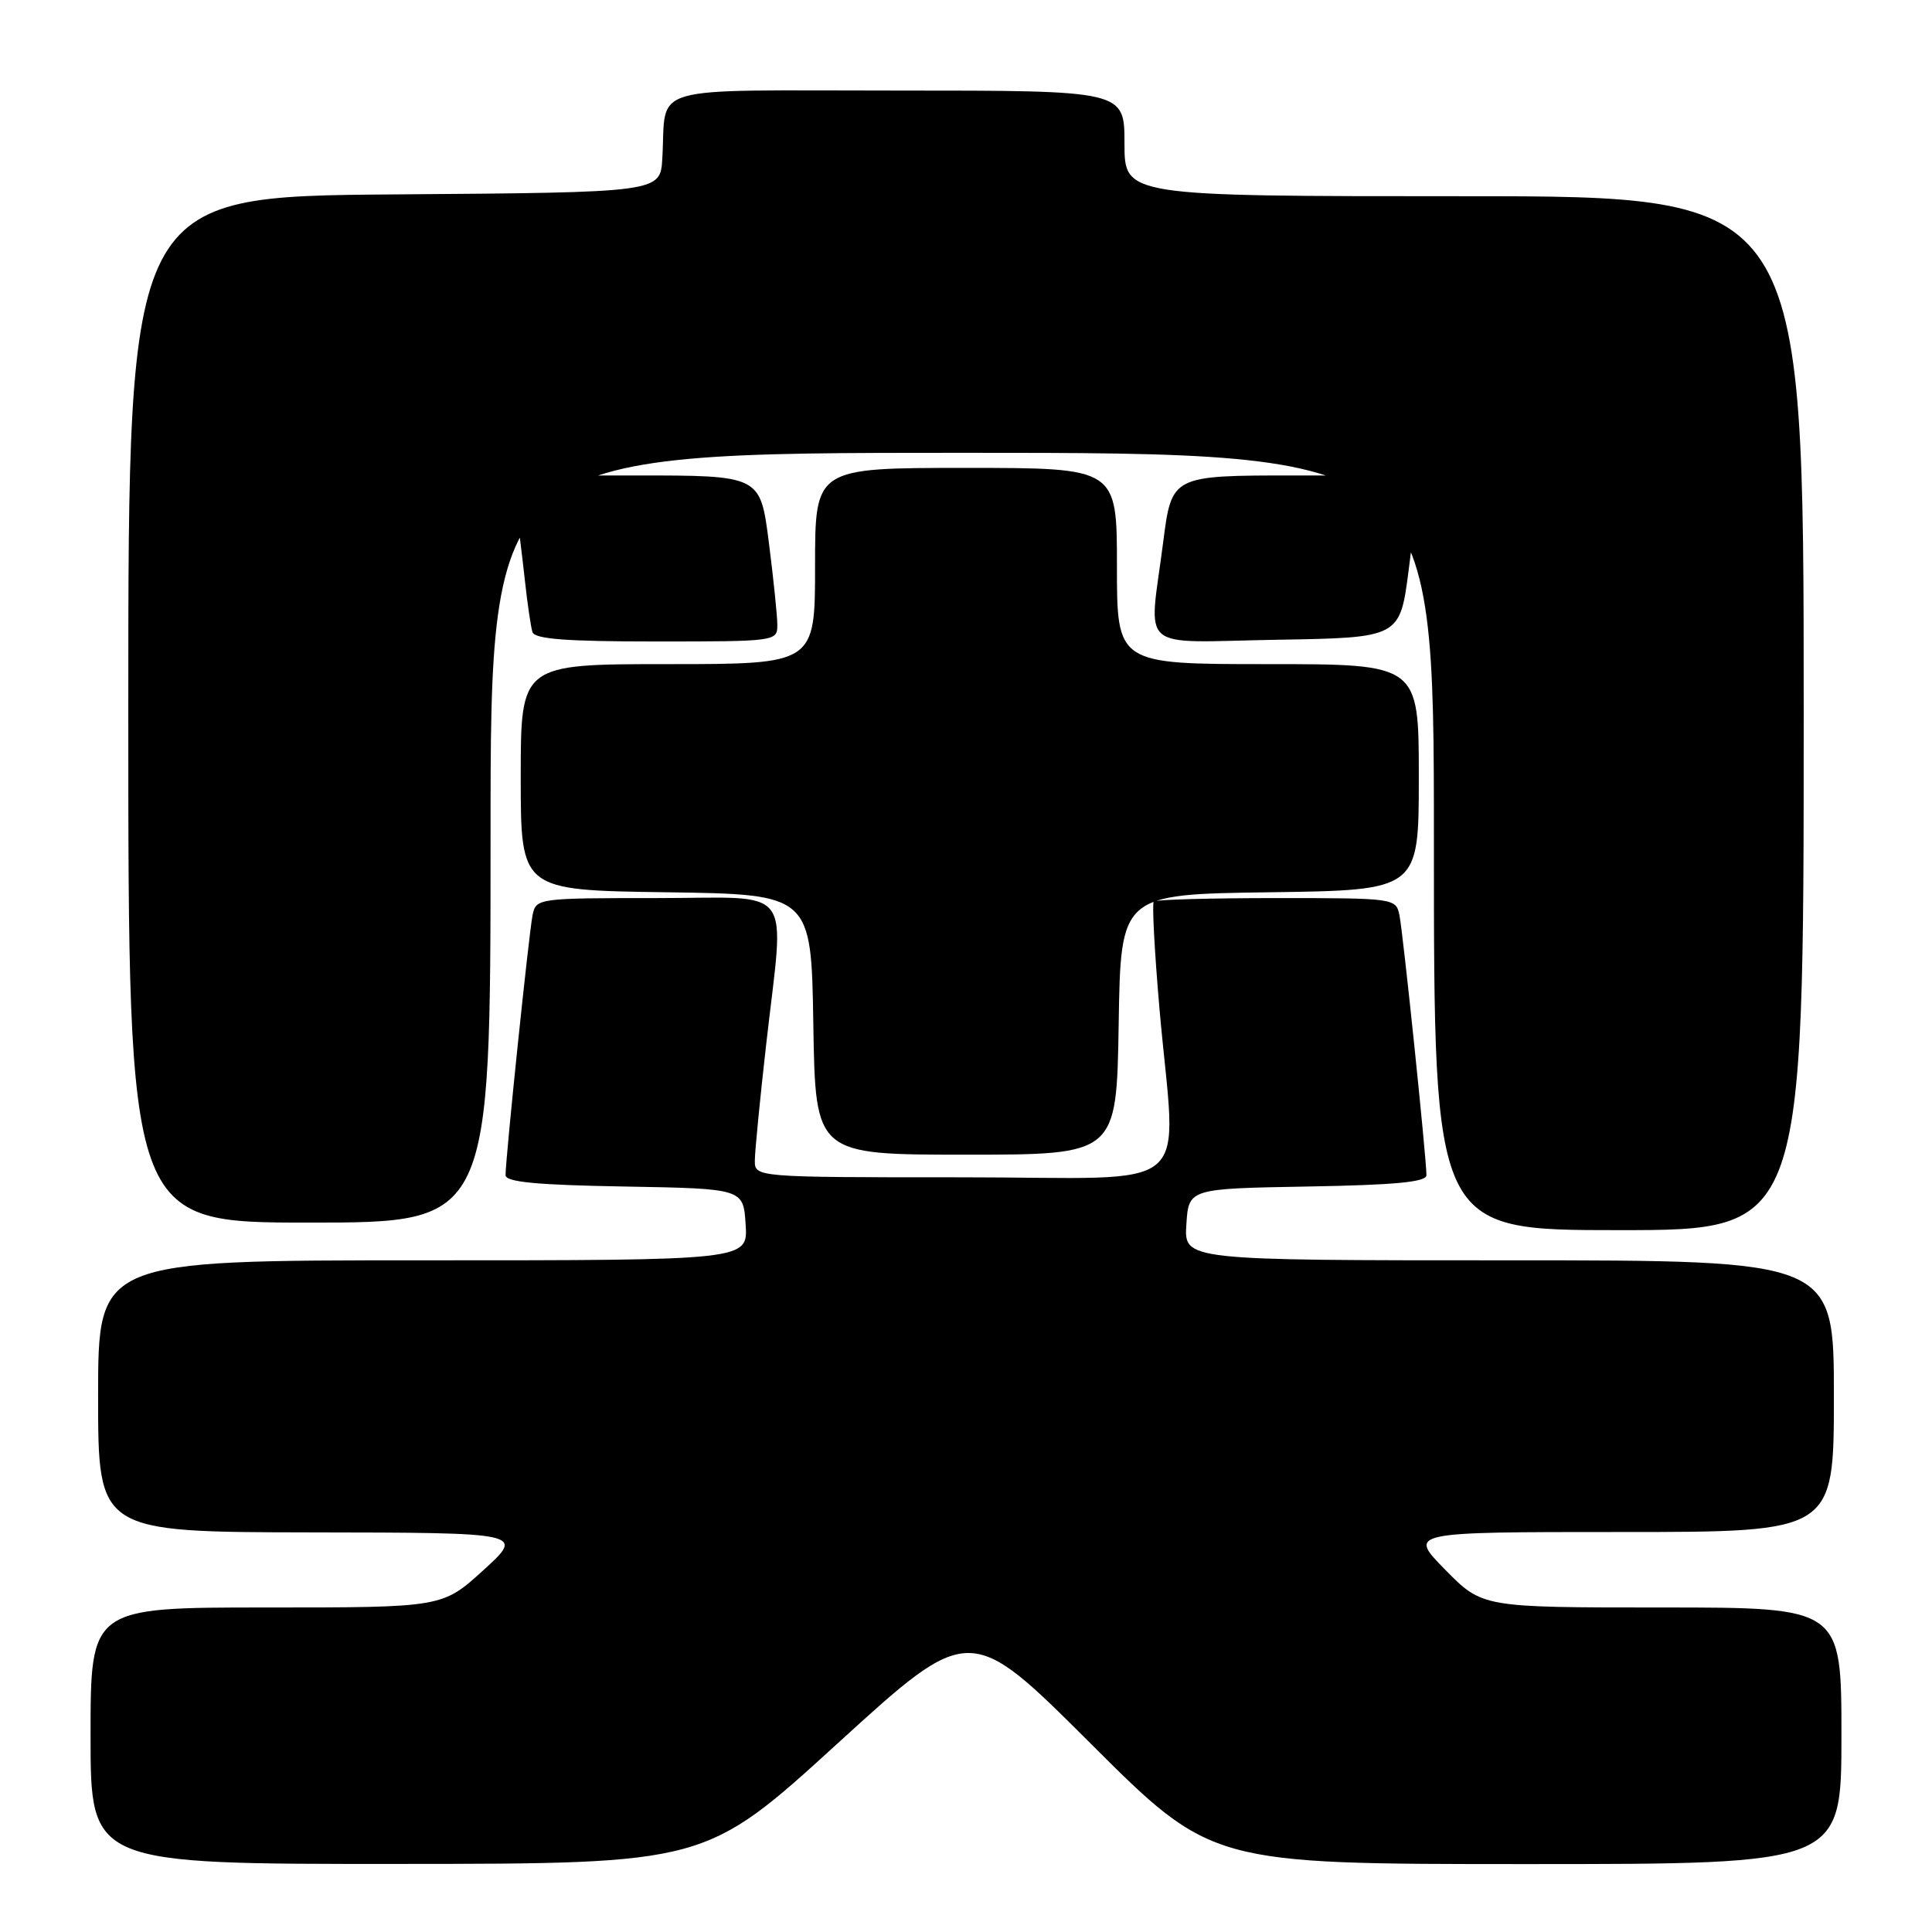 <?xml version="1.0" encoding="UTF-8" standalone="no"?>
<!DOCTYPE svg PUBLIC "-//W3C//DTD SVG 1.1//EN" "http://www.w3.org/Graphics/SVG/1.1/DTD/svg11.dtd" >
<svg xmlns="http://www.w3.org/2000/svg" xmlns:xlink="http://www.w3.org/1999/xlink" version="1.1" viewBox="0 0 256 256">
 <g >
 <path fill="currentColor"
d=" M 111.00 231.00 C 128.50 215.04 128.50 215.04 144.51 231.02 C 160.52 247.00 160.52 247.00 202.26 247.00 C 244.00 247.00 244.00 247.00 244.00 230.00 C 244.00 213.00 244.00 213.00 220.21 213.00 C 196.42 213.00 196.42 213.00 191.50 208.00 C 186.58 203.00 186.58 203.00 214.79 203.00 C 243.00 203.00 243.00 203.00 243.00 185.00 C 243.00 167.00 243.00 167.00 199.95 167.00 C 156.89 167.00 156.89 167.00 157.20 162.25 C 157.50 157.50 157.50 157.50 173.25 157.22 C 184.85 157.02 189.00 156.63 189.01 155.72 C 189.02 153.54 185.91 123.57 185.43 121.25 C 184.97 119.03 184.74 119.00 169.15 119.00 C 160.45 119.00 153.13 119.20 152.88 119.45 C 152.64 119.70 152.98 126.11 153.64 133.70 C 155.84 158.79 159.11 156.00 127.50 156.00 C 100.00 156.00 100.00 156.00 100.02 153.75 C 100.03 152.51 100.70 145.65 101.51 138.50 C 103.96 116.81 105.59 119.00 87.02 119.00 C 71.25 119.00 71.03 119.03 70.57 121.25 C 70.09 123.57 66.98 153.54 66.99 155.72 C 67.00 156.63 71.15 157.02 82.75 157.22 C 98.50 157.50 98.50 157.50 98.80 162.25 C 99.11 167.00 99.11 167.00 56.05 167.00 C 13.00 167.00 13.00 167.00 13.00 185.00 C 13.00 203.00 13.00 203.00 41.25 203.05 C 69.50 203.09 69.50 203.09 64.06 208.05 C 58.62 213.00 58.62 213.00 35.31 213.00 C 12.00 213.00 12.00 213.00 12.00 230.00 C 12.00 247.00 12.00 247.00 52.75 246.98 C 93.50 246.96 93.50 246.96 111.00 231.00 Z  M 239.00 94.50 C 239.00 26.00 239.00 26.00 194.00 26.00 C 149.00 26.00 149.00 26.00 149.00 19.00 C 149.00 12.00 149.00 12.00 119.02 12.00 C 85.00 12.00 88.35 11.04 87.76 21.00 C 87.50 25.50 87.50 25.50 52.25 25.76 C 17.00 26.03 17.00 26.03 17.00 94.01 C 17.00 162.00 17.00 162.00 41.00 162.00 C 65.00 162.00 65.00 162.00 65.00 111.00 C 65.00 60.00 65.00 60.00 127.50 60.00 C 190.00 60.00 190.00 60.00 190.00 111.50 C 190.00 163.00 190.00 163.00 214.50 163.00 C 239.00 163.00 239.00 163.00 239.00 94.50 Z  M 148.23 135.75 C 148.50 118.50 148.50 118.50 168.25 118.23 C 188.00 117.96 188.00 117.96 188.00 102.98 C 188.00 88.00 188.00 88.00 168.00 88.00 C 148.00 88.00 148.00 88.00 148.00 75.00 C 148.00 62.00 148.00 62.00 128.00 62.00 C 108.00 62.00 108.00 62.00 108.00 75.00 C 108.00 88.00 108.00 88.00 88.50 88.00 C 69.00 88.00 69.00 88.00 69.00 102.98 C 69.00 117.96 69.00 117.96 88.25 118.23 C 107.50 118.50 107.50 118.50 107.77 135.75 C 108.05 153.00 108.05 153.00 128.00 153.00 C 147.95 153.00 147.95 153.00 148.23 135.75 Z  M 103.00 82.82 C 103.00 81.62 102.49 76.67 101.87 71.82 C 100.74 63.00 100.74 63.00 84.26 63.00 C 67.77 63.00 67.77 63.00 68.36 67.25 C 68.69 69.59 69.23 73.97 69.56 77.00 C 69.89 80.03 70.34 83.06 70.55 83.75 C 70.84 84.68 75.02 85.00 86.97 85.00 C 102.78 85.00 103.00 84.97 103.00 82.82 Z  M 186.66 75.50 C 187.30 70.55 187.87 65.71 187.91 64.75 C 187.99 63.15 186.59 63.00 171.63 63.00 C 155.26 63.00 155.26 63.00 154.13 71.82 C 152.23 86.64 150.43 85.09 169.25 84.77 C 185.50 84.50 185.50 84.50 186.66 75.50 Z "/>
</g>
</svg>